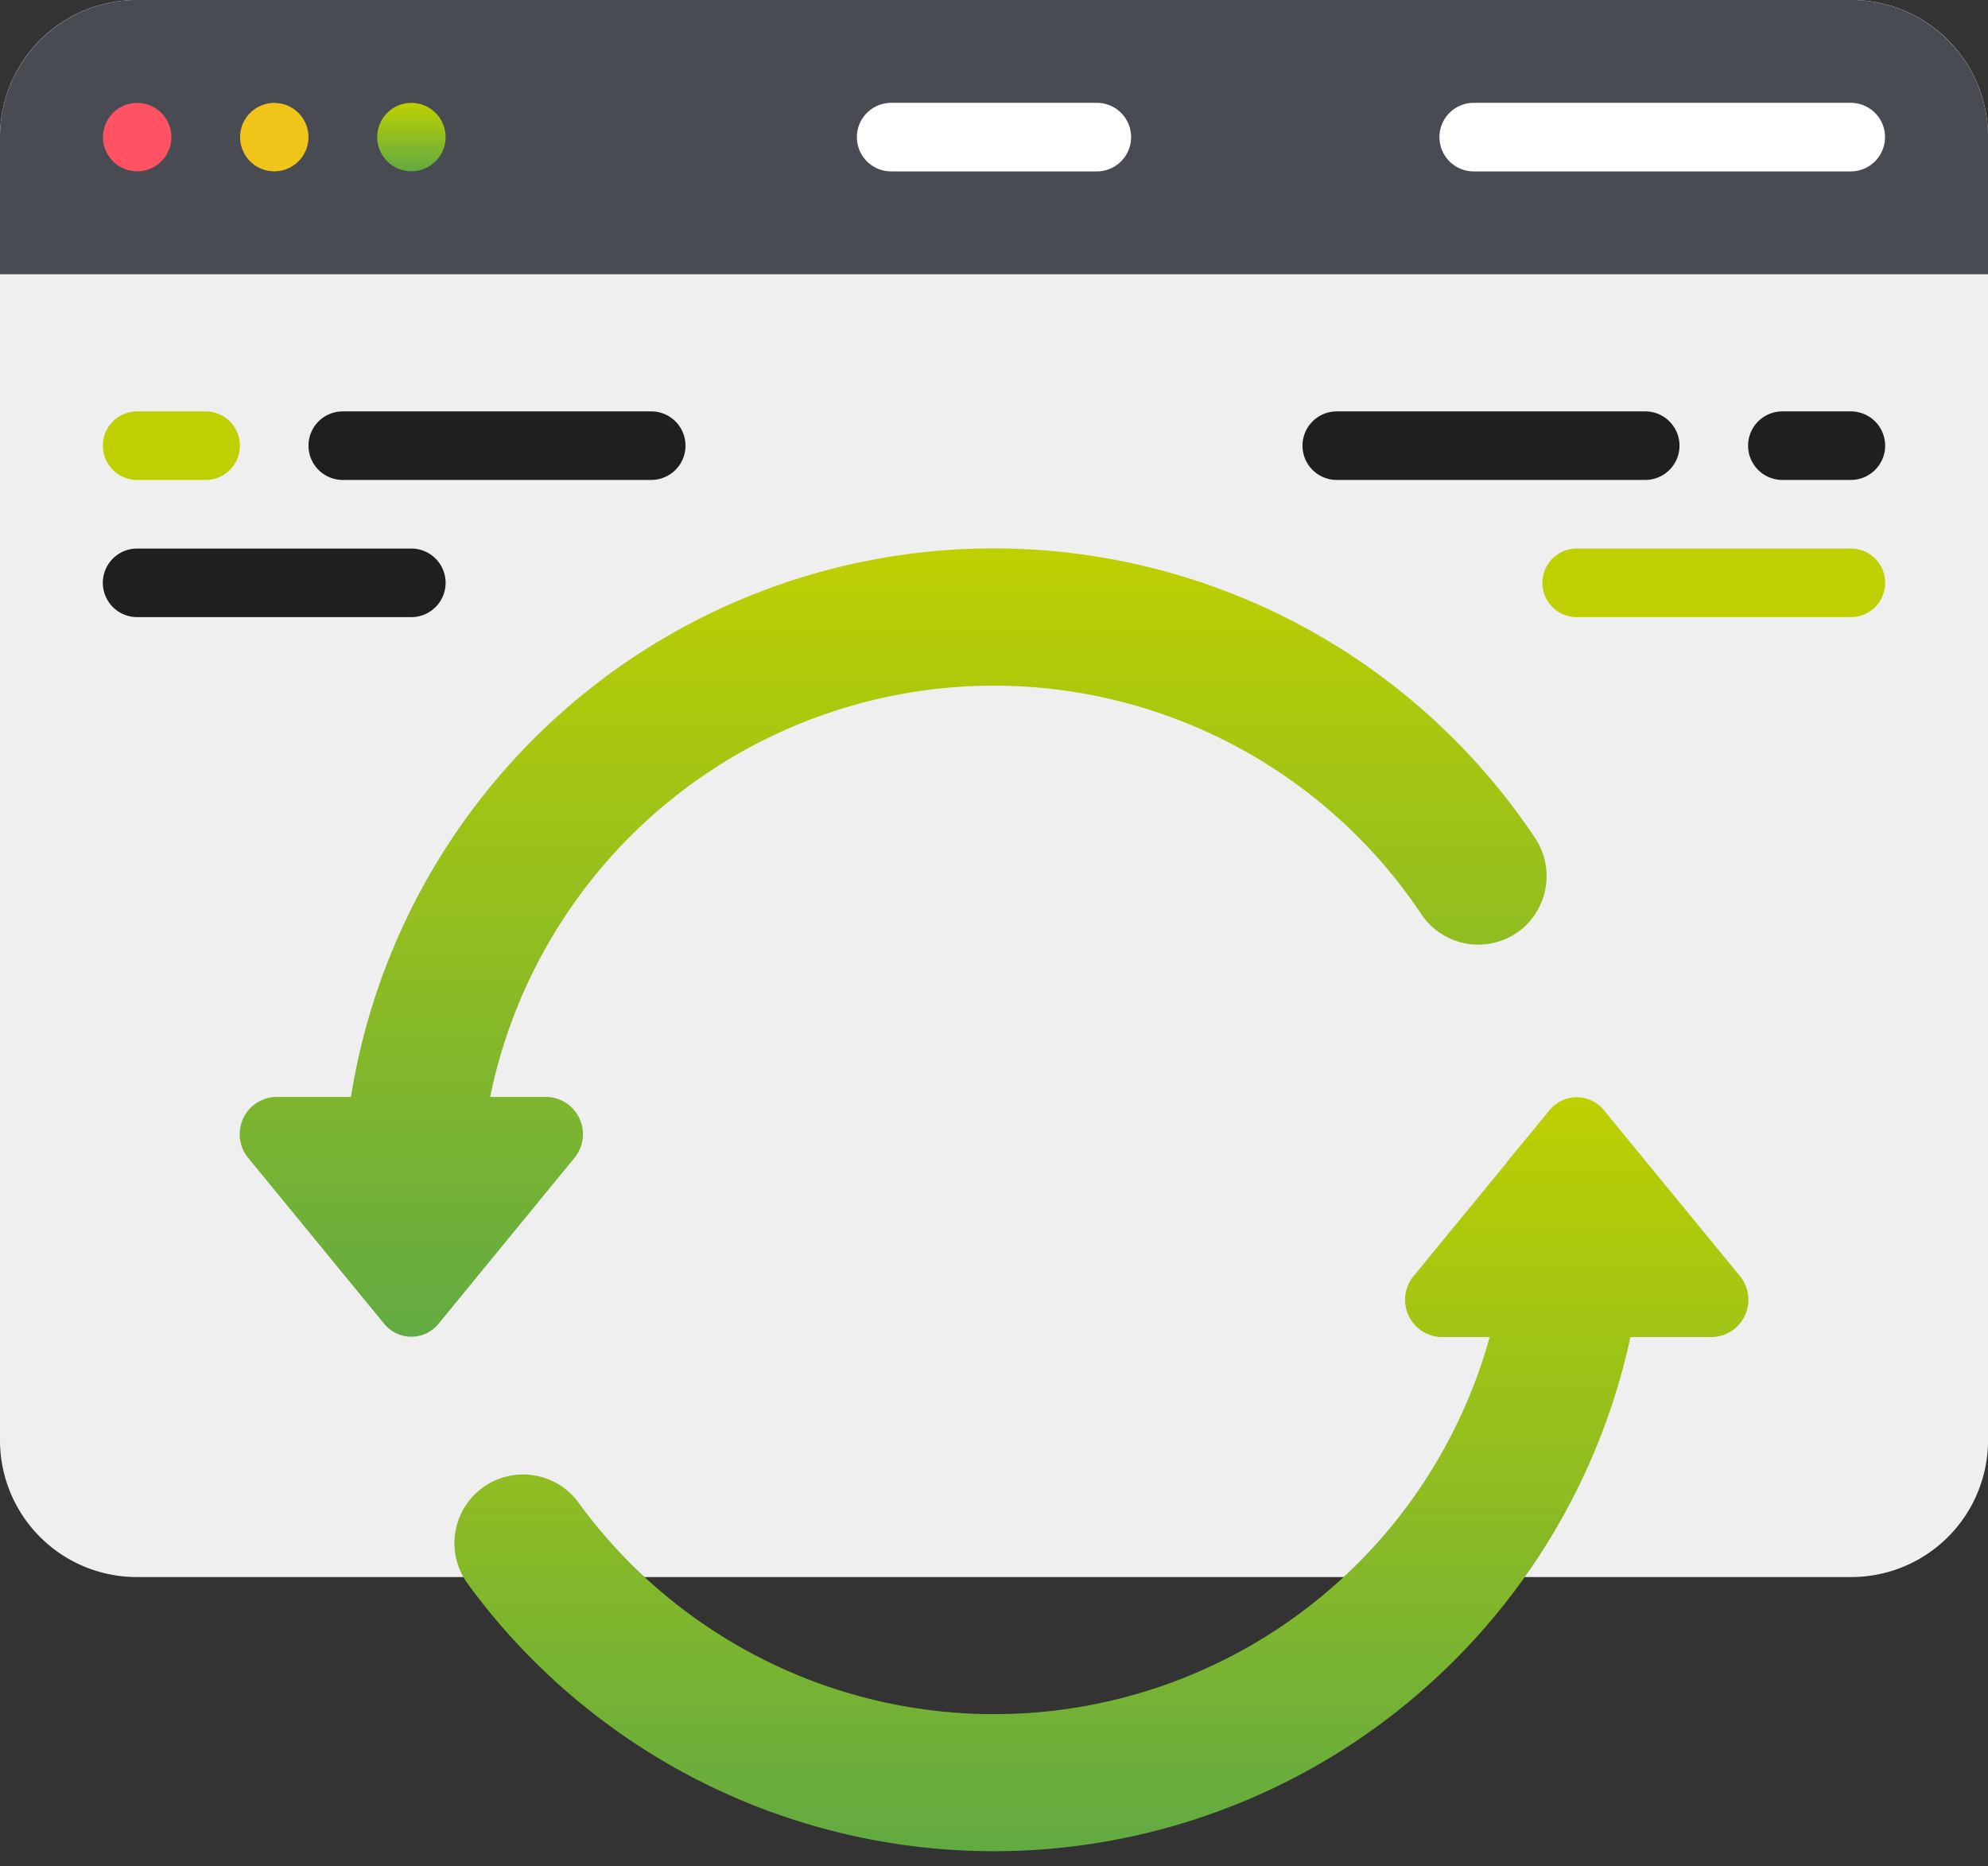 <svg xmlns="http://www.w3.org/2000/svg" xmlns:xlink="http://www.w3.org/1999/xlink" width="63.968" height="60.03" viewBox="0 0 63.968 60.03">
  <rect x="0" y="0" width="63.968" height="60.03" fill="#333333" stroke="none"/>
  <defs>
    <linearGradient id="linear-gradient" x1="0.5" x2="0.5" y2="1" gradientUnits="objectBoundingBox">
      <stop offset="0" stop-color="#bed000"/>
      <stop offset="1" stop-color="#62aa42"/>
    </linearGradient>
    <clipPath id="clip-path">
      <rect id="Rectangle_3194" data-name="Rectangle 3194" width="63" height="60" transform="translate(0.124 0.01)" fill="url(#linear-gradient)"/>
    </clipPath>
  </defs>
  <g id="réglementation" transform="translate(-941 -671.849)">
    <path id="Tracé_27500" data-name="Tracé 27500" d="M945.412,672.029h55.145a4.4,4.4,0,0,1,4.412,4.411v41.91a4.4,4.4,0,0,1-4.412,4.412H945.412A4.4,4.4,0,0,1,941,718.351V676.44a4.4,4.4,0,0,1,4.412-4.411Zm0,0" transform="translate(0 -0.181)" fill="#efefef"/>
    <path id="Tracé_27501" data-name="Tracé 27501" d="M1004.968,676.44v4.412H941V676.44a4.411,4.411,0,0,1,4.412-4.411h55.145a4.411,4.411,0,0,1,4.412,4.411Zm0,0" transform="translate(0 -0.181)" fill="#494b52"/>
    <path id="Tracé_27502" data-name="Tracé 27502" d="M1114.237,691.889h-6.618a1.1,1.1,0,0,0,0,2.206h6.618a1.1,1.1,0,0,0,0-2.206Zm0,0" transform="translate(-137.944 -16.732)" fill="#fff"/>
    <path id="Tracé_27503" data-name="Tracé 27503" d="M1232.3,691.889h-12.132a1.1,1.1,0,0,0,0,2.206H1232.3a1.1,1.1,0,0,0,0-2.206Zm0,0" transform="translate(-231.748 -16.732)" fill="#fff"/>
    <path id="Tracé_27504" data-name="Tracé 27504" d="M963.068,692.992a1.1,1.1,0,1,1-1.1-1.1,1.1,1.1,0,0,1,1.1,1.1Zm0,0" transform="translate(-16.554 -16.732)" fill="#ff5364"/>
    <path id="Tracé_27505" data-name="Tracé 27505" d="M989.55,692.992a1.1,1.1,0,1,1-1.1-1.1,1.1,1.1,0,0,1,1.1,1.1Zm0,0" transform="translate(-38.624 -16.732)" fill="#f0c419"/>
    <g id="Groupe_17047" data-name="Groupe 17047" transform="translate(941.242 671.868)">
      <g id="Groupe_17046" data-name="Groupe 17046" transform="translate(0 0)" clip-path="url(#clip-path)">
        <path id="Tracé_27506" data-name="Tracé 27506" d="M1016.034,692.992a1.1,1.1,0,1,1-1.1-1.1,1.1,1.1,0,0,1,1.1,1.1Zm0,0" transform="translate(-1001.938 -688.601)" fill="url(#linear-gradient)"/>
        <path id="Tracé_27507" data-name="Tracé 27507" d="M1069.2,891.639h-2.636a20.955,20.955,0,0,1-37.431,7.911,2.208,2.208,0,1,1,3.6-2.562,16.543,16.543,0,0,0,29.3-5.349h-1.566a1.2,1.2,0,0,1-.871-1.974l2.978-3.629v-.011l1.391-1.69a1.128,1.128,0,0,1,1.741,0l4.368,5.328a1.2,1.2,0,0,1-.871,1.976Zm0,0" transform="translate(-1014.343 -848.646)" fill="url(#linear-gradient)"/>
      </g>
    </g>
    <path id="Tracé_27508" data-name="Tracé 27508" d="M1028.876,789.9l-.006.007a2.206,2.206,0,0,1-3.547-.214A16.543,16.543,0,0,0,995.38,795.6h1.831a1.2,1.2,0,0,1,.871,1.974l-4.367,5.328a1.128,1.128,0,0,1-1.743,0l-4.368-5.328a1.2,1.2,0,0,1,.871-1.974H990.9a20.944,20.944,0,0,1,38.1-8.333,2.207,2.207,0,0,1-.126,2.628Zm0,0" transform="translate(-38.608 -88.464)" fill="url(#linear-gradient)"/>
    <path id="Tracé_27509" data-name="Tracé 27509" d="M964.171,753.683h-2.205a1.1,1.1,0,1,1,0-2.205h2.205a1.1,1.1,0,1,1,0,2.205Zm0,0" transform="translate(-16.554 -66.395)" fill="#bed000"/>
    <path id="Tracé_27510" data-name="Tracé 27510" d="M1011.615,753.683h-9.926a1.1,1.1,0,1,1,0-2.205h9.926a1.1,1.1,0,1,1,0,2.205Zm0,0" transform="translate(-49.66 -66.395)" fill="#1f1f1f"/>
    <path id="Tracé_27511" data-name="Tracé 27511" d="M970.789,780.165h-8.823a1.1,1.1,0,1,1,0-2.206h8.823a1.1,1.1,0,1,1,0,2.206Zm0,0" transform="translate(-16.554 -88.464)" fill="#1f1f1f"/>
    <path id="Tracé_27512" data-name="Tracé 27512" d="M1281.964,753.683h-2.205a1.1,1.1,0,1,1,0-2.205h2.205a1.1,1.1,0,1,1,0,2.205Zm0,0" transform="translate(-281.408 -66.395)" fill="#1f1f1f"/>
    <path id="Tracé_27513" data-name="Tracé 27513" d="M1203.615,753.683h-9.926a1.1,1.1,0,1,1,0-2.205h9.926a1.1,1.1,0,1,1,0,2.205Zm0,0" transform="translate(-209.676 -66.395)" fill="#1f1f1f"/>
    <path id="Tracé_27514" data-name="Tracé 27514" d="M1248.856,780.165h-8.823a1.1,1.1,0,0,1,0-2.206h8.823a1.1,1.1,0,0,1,0,2.206Zm0,0" transform="translate(-248.3 -88.464)" fill="#bed000"/>
  </g>
</svg>
